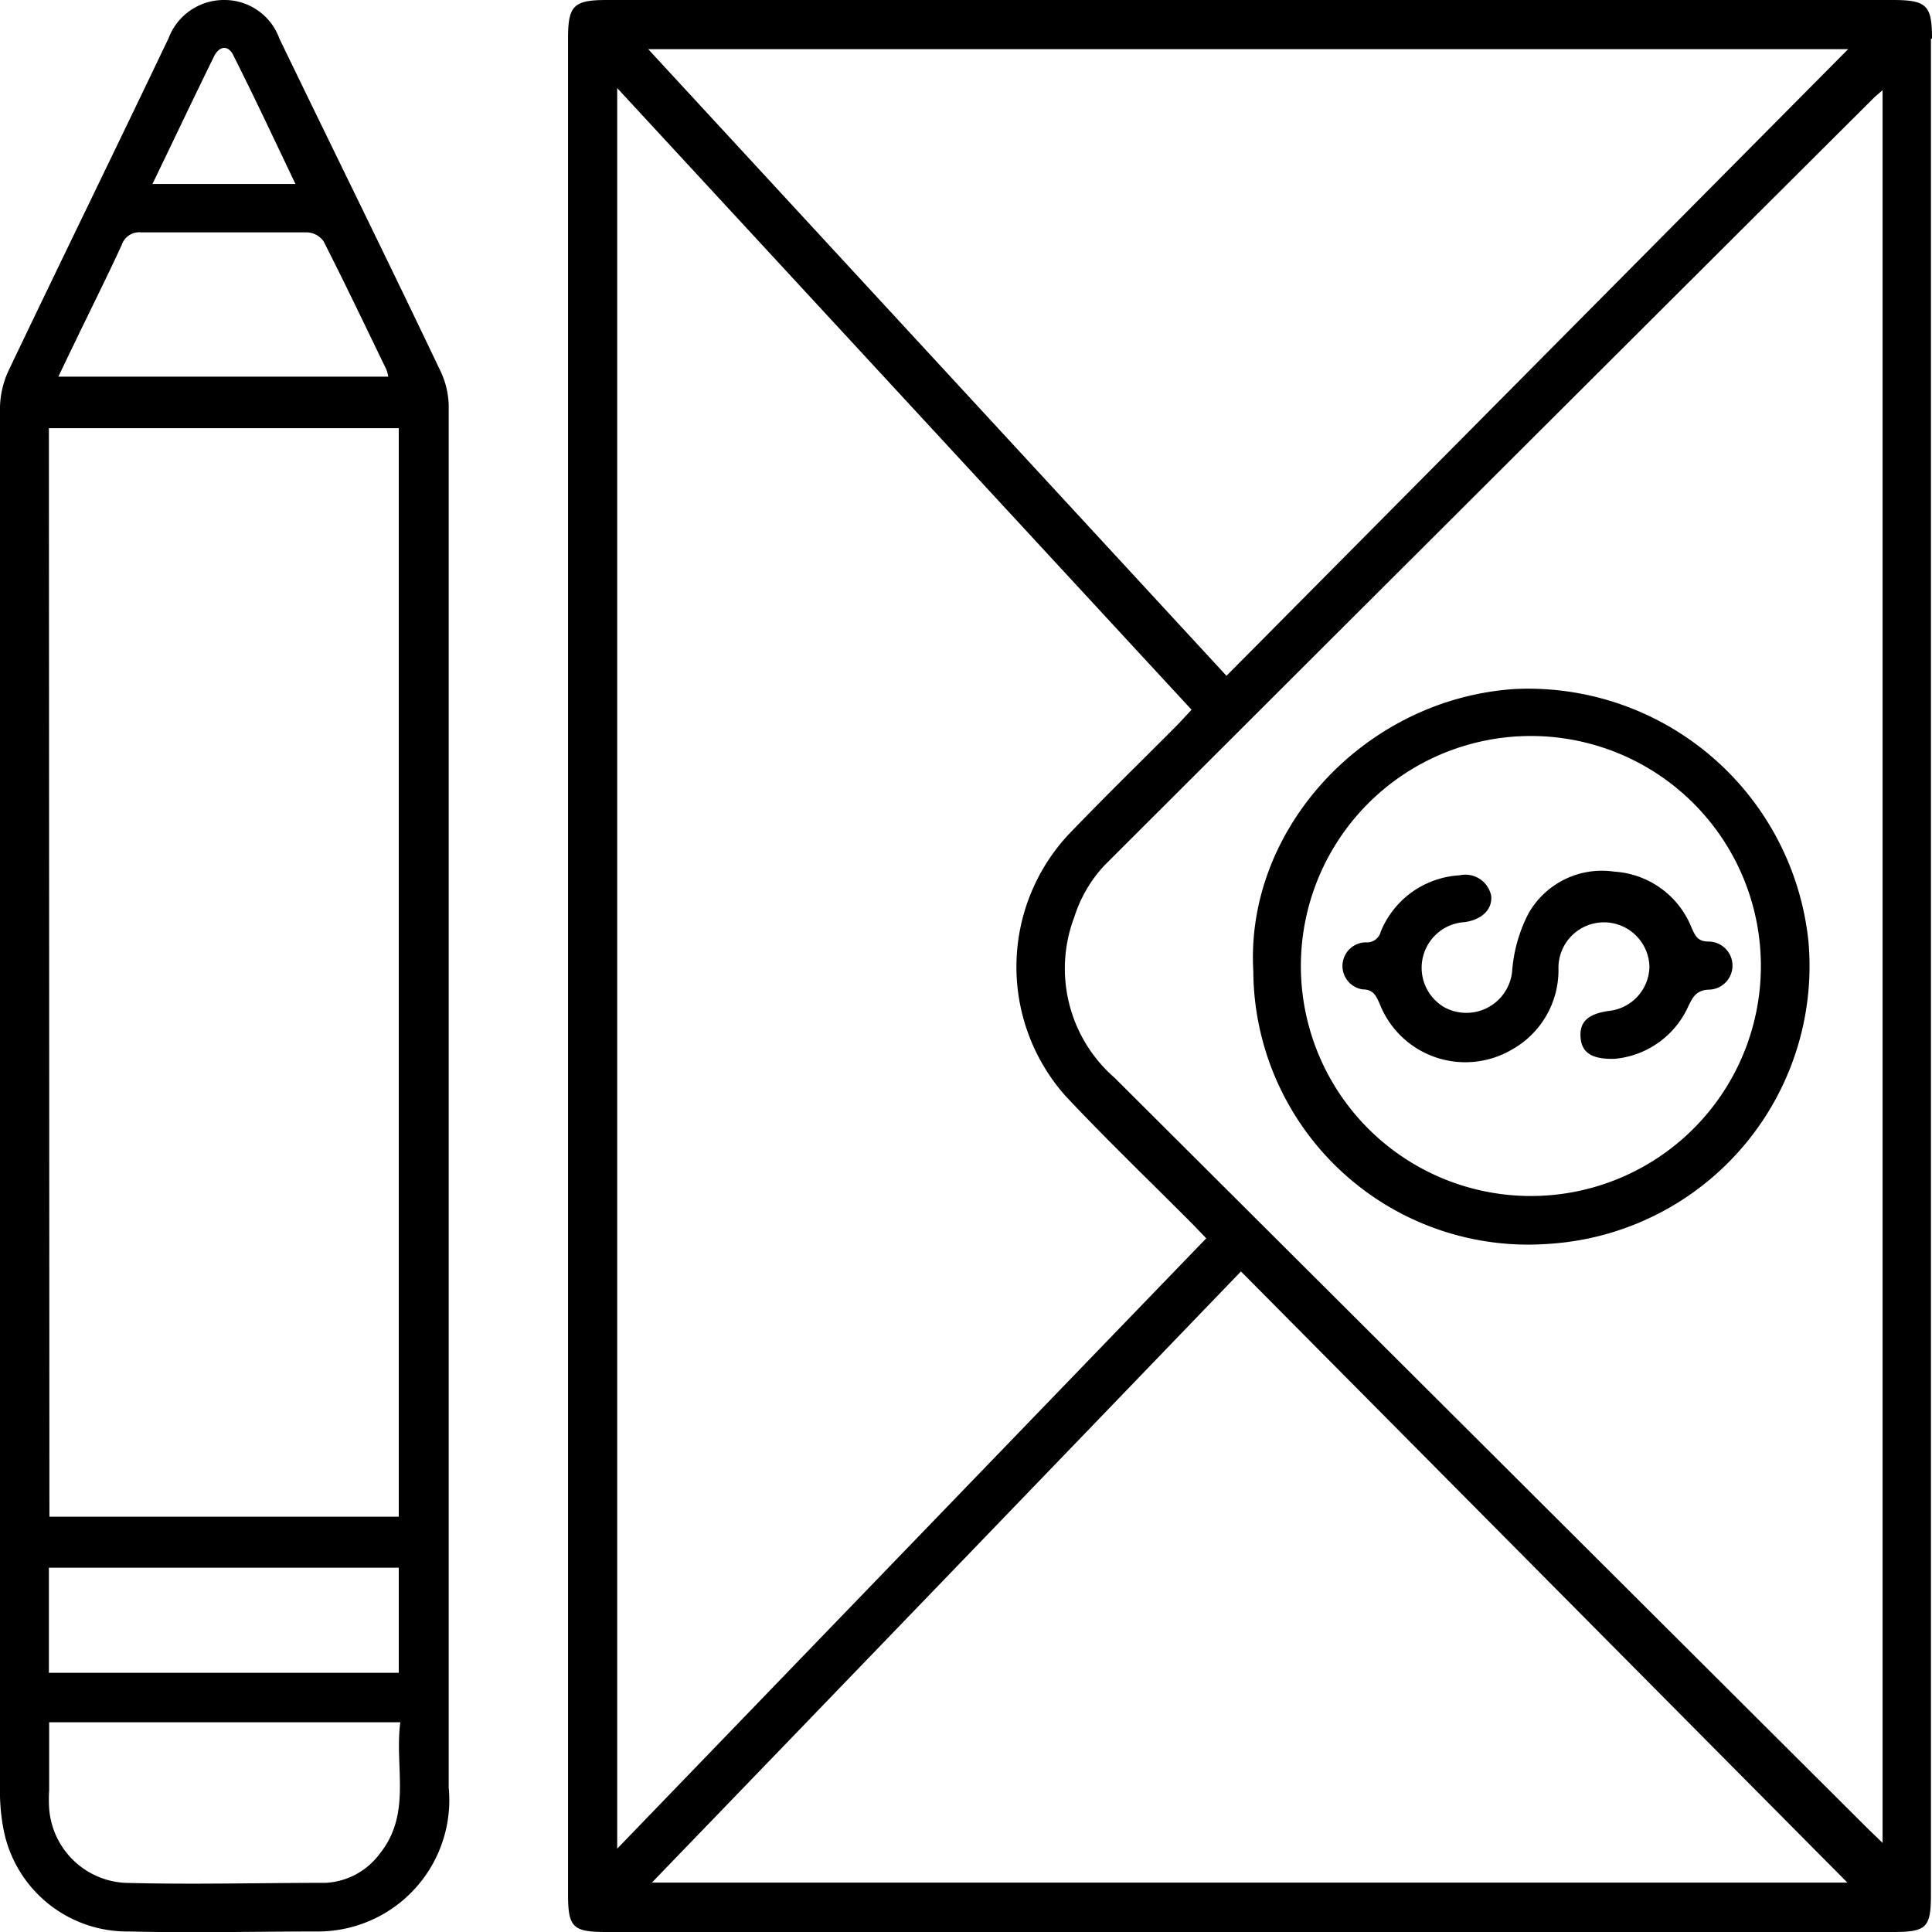 <svg xmlns="http://www.w3.org/2000/svg" viewBox="0 0 73.5 73.51"><title>icon-donate-20</title><g id="Layer_2" data-name="Layer 2"><g id="Layer_1-2" data-name="Layer 1"><path d="M73.5,1.47C73.5.2,73.3,0,72,0H23.09c-1.27,0-1.48.21-1.48,1.47V72.05c0,1.28.18,1.45,1.47,1.45H72c1.3,0,1.46-.16,1.46-1.45V1.47Zm-3.19.4L46.66,25.71l-22-23.84ZM23.48,3.35,45.33,27l-.48.52c-1.41,1.42-2.85,2.82-4.23,4.26a7.39,7.39,0,0,0-.07,9.93c1.57,1.67,3.22,3.25,4.84,4.88l.5.52L23.48,70.33ZM24.8,71.62c7.5-7.77,14.92-15.47,22.41-23.25L70.28,71.62Zm46.82-1.51-.54-.52L42.4,41a5.51,5.51,0,0,1-1.53-6.11A5.17,5.17,0,0,1,42,32.94Q56.67,18.29,71.32,3.69l.3-.26Z"/><path d="M16.73,14.06c-2-4.2-4.07-8.39-6.1-12.59A2.22,2.22,0,0,0,8.52,0,2.25,2.25,0,0,0,6.41,1.46C4.4,5.67,2.35,9.86.34,14.07A3.47,3.47,0,0,0,0,15.48Q0,28.59,0,41.69T0,68a7.55,7.55,0,0,0,.16,1.72A4.79,4.79,0,0,0,4.9,73.48c2.41.06,4.83,0,7.25,0A5,5,0,0,0,17.07,68q0-26.29,0-52.6A3.23,3.23,0,0,0,16.73,14.06ZM8.15,2.13c.21-.4.55-.42.74,0C9.68,3.7,10.44,5.32,11.24,7H5.8C6.61,5.32,7.37,3.72,8.15,2.13ZM2.86,13c.59-1.23,1.2-2.44,1.77-3.68a.7.7,0,0,1,.74-.48c2.11,0,4.21,0,6.32,0a.81.81,0,0,1,.62.34c.82,1.61,1.6,3.25,2.39,4.88a1.31,1.31,0,0,1,.07.27H2.22C2.44,13.87,2.65,13.43,2.86,13Zm-1,3.29H15.17V57.7H1.88Zm0,43.35H15.17v4H1.86ZM14.44,70.53a2.73,2.73,0,0,1-2.07,1.1c-2.54,0-5.08.07-7.62,0A3.06,3.06,0,0,1,1.87,68.8a5.08,5.08,0,0,1,0-.68v-2.6H15.23C15,67.22,15.68,69,14.44,70.53Z"/><path d="M57.68,26.21c-5.7.34-10.31,5.28-10,10.73A10.46,10.46,0,0,0,58.93,47.32a10.59,10.59,0,0,0,9.87-11.5A10.72,10.72,0,0,0,57.68,26.21ZM58.2,45.5A8.74,8.74,0,0,1,58.28,28,8.74,8.74,0,1,1,58.2,45.5Z"/><path d="M61.41,33.16a3.21,3.21,0,0,0-3.26,1.59,5.68,5.68,0,0,0-.62,2.16,1.75,1.75,0,0,1-2.6,1.4,1.74,1.74,0,0,1,.8-3.23c.67-.1,1.05-.5,1-1a1,1,0,0,0-1.2-.78,3.45,3.45,0,0,0-3,2.14.54.54,0,0,1-.58.41.9.9,0,0,0-.11,1.79c.42,0,.52.26.66.58a3.5,3.5,0,0,0,5,1.72,3.46,3.46,0,0,0,1.79-3.06,1.73,1.73,0,1,1,3.46-.12,1.72,1.72,0,0,1-1.56,1.7c-.79.12-1.1.42-1.06,1s.42.85,1.31.82a3.41,3.41,0,0,0,2.79-2c.17-.35.3-.6.76-.63A.89.89,0,0,0,65,35.82c-.4,0-.5-.2-.64-.51A3.39,3.39,0,0,0,61.41,33.16Z"/></g></g></svg>